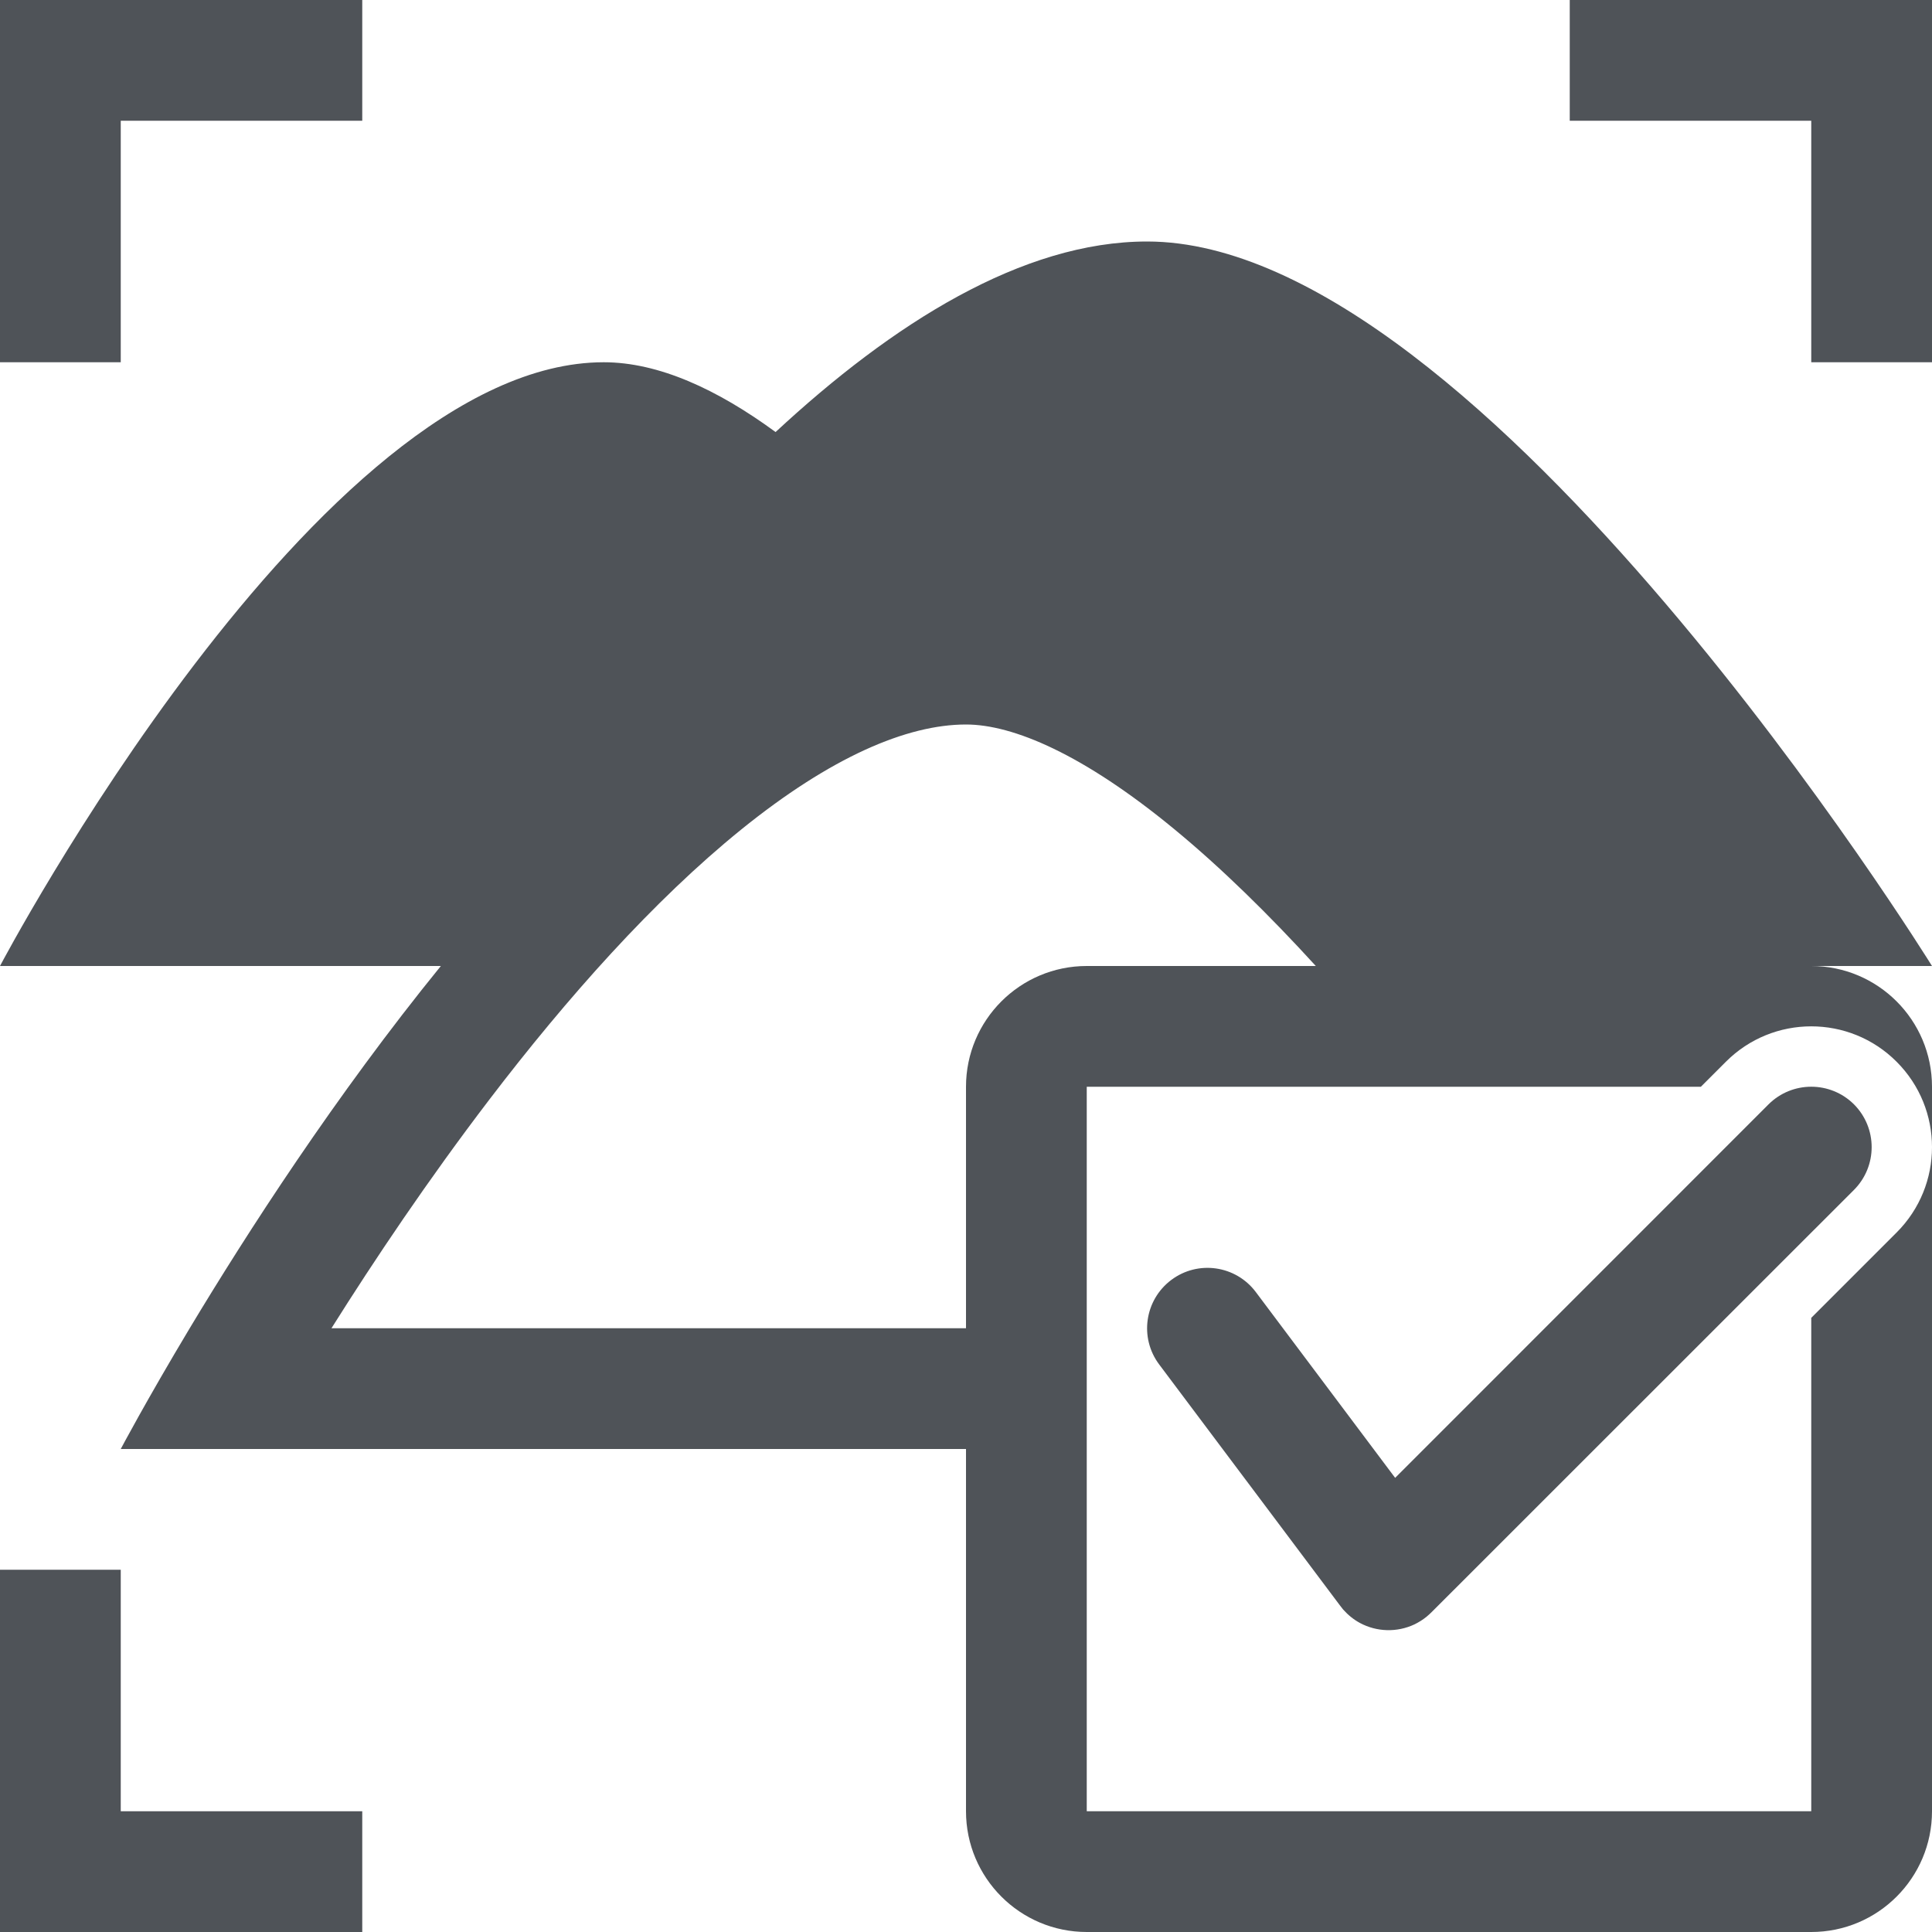 <svg width="16" height="16" viewBox="0 0 16 16" fill="none" xmlns="http://www.w3.org/2000/svg">
<path d="M3 0V1L1 1L1 3H0V0H3Z" fill="#4F5358"/>
<path d="M3 16V15H1L1 13H0V16H3Z" fill="#4F5358"/>
<path d="M13 1V0H16V3H15V1L13 1Z" fill="#4F5358"/>
<path d="M0 8C0 8 2.633 3 5 3C5.454 3 5.94 3.224 6.423 3.578C7.393 2.678 8.466 2 9.5 2C12.286 2 16 8 16 8L12.221 8C12.221 8 12.221 8 12.221 8L10.897 8C10.51 7.576 10.115 7.188 9.724 6.866C8.974 6.248 8.391 6 8 6C7.511 6 6.881 6.269 6.137 6.871C5.413 7.457 4.696 8.263 4.052 9.107C3.546 9.77 3.1 10.435 2.745 11L8 11V12L1 12C1 12 1.209 11.604 1.571 11C2.044 10.213 2.777 9.075 3.651 8L0 8Z" fill="#4F5358"/>
<path d="M15 15H9V9L14.086 9L14.293 8.793C14.683 8.402 15.317 8.402 15.707 8.793C15.902 8.988 16 9.244 16 9.499V9C16 8.448 15.552 8 15 8L9 8C8.448 8 8 8.448 8 9V15C8 15.552 8.448 16 9 16H15C15.552 16 16 15.552 16 15V9.501C16 9.756 15.902 10.012 15.707 10.207L15 10.914V15Z" fill="#4F5358"/>
<path d="M15.354 9.854C15.549 9.658 15.549 9.342 15.354 9.146C15.158 8.951 14.842 8.951 14.646 9.146L11.554 12.239L10.4 10.7C10.234 10.479 9.921 10.434 9.7 10.6C9.479 10.766 9.434 11.079 9.6 11.3L11.095 13.293C11.104 13.305 11.113 13.317 11.123 13.329C11.164 13.375 11.211 13.413 11.263 13.441C11.401 13.515 11.569 13.521 11.715 13.452C11.749 13.435 11.782 13.415 11.813 13.39C11.83 13.376 11.846 13.361 11.861 13.346L15.354 9.854Z" fill="#4F5358"/>
</svg>
